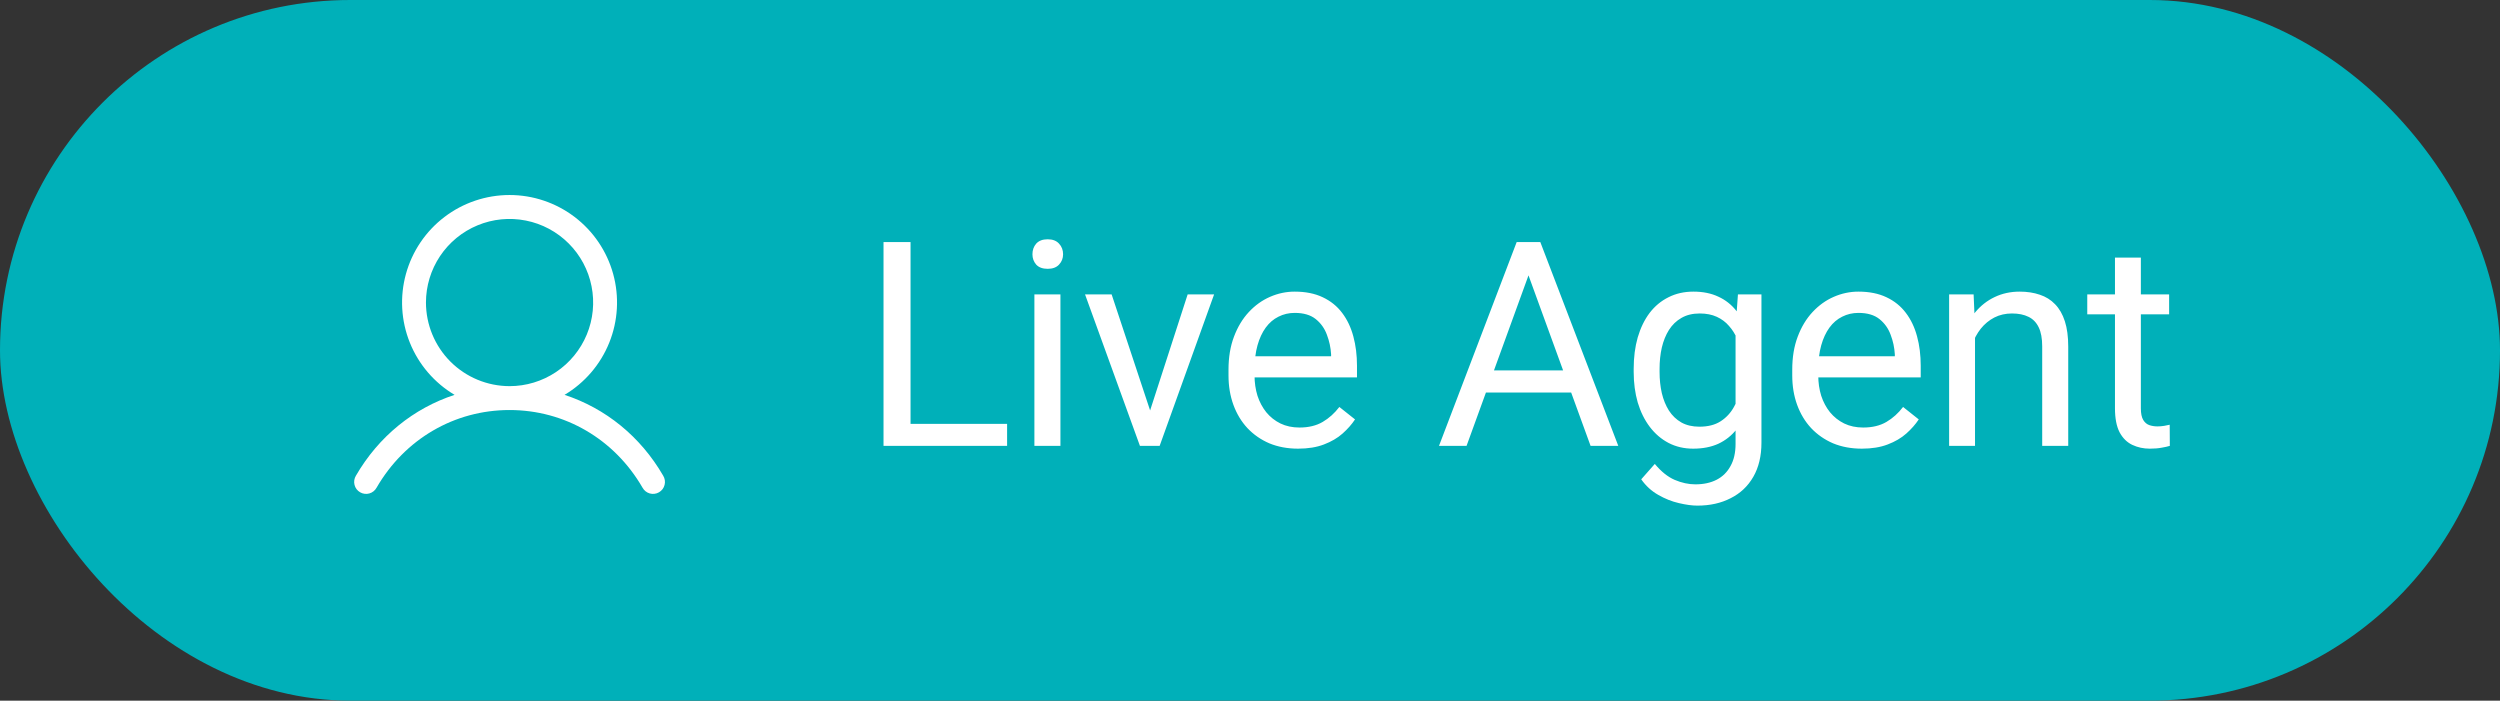 <svg width="157" height="44" viewBox="0 0 157 44" fill="none" xmlns="http://www.w3.org/2000/svg">
<rect x="0" y="0" width="157" height="44" fill="#333333" stroke="none"/>
<rect width="157" height="44" rx="22" fill="#00B0B9"/>
<path d="M41.649 29.875C40.221 27.407 38.021 25.637 35.453 24.797C36.723 24.041 37.71 22.889 38.262 21.518C38.814 20.147 38.9 18.632 38.508 17.207C38.116 15.782 37.267 14.524 36.091 13.629C34.916 12.733 33.478 12.247 32 12.247C30.522 12.247 29.084 12.733 27.909 13.629C26.733 14.524 25.884 15.782 25.492 17.207C25.1 18.632 25.186 20.147 25.738 21.518C26.29 22.889 27.277 24.041 28.547 24.797C25.979 25.636 23.779 27.406 22.351 29.875C22.299 29.96 22.264 30.055 22.249 30.154C22.234 30.253 22.239 30.354 22.264 30.451C22.288 30.549 22.332 30.64 22.392 30.72C22.453 30.799 22.529 30.866 22.616 30.916C22.702 30.967 22.798 30.999 22.898 31.011C22.997 31.024 23.098 31.016 23.194 30.989C23.291 30.962 23.381 30.916 23.459 30.853C23.537 30.791 23.602 30.713 23.65 30.625C25.416 27.573 28.538 25.75 32 25.75C35.462 25.75 38.584 27.573 40.35 30.625C40.398 30.713 40.463 30.791 40.541 30.853C40.62 30.916 40.709 30.962 40.806 30.989C40.902 31.016 41.003 31.024 41.103 31.011C41.202 30.999 41.298 30.967 41.385 30.916C41.471 30.866 41.547 30.799 41.608 30.72C41.668 30.64 41.712 30.549 41.736 30.451C41.761 30.354 41.766 30.253 41.751 30.154C41.736 30.055 41.701 29.96 41.649 29.875ZM26.75 19C26.75 17.962 27.058 16.947 27.635 16.083C28.212 15.22 29.032 14.547 29.991 14.15C30.95 13.752 32.006 13.648 33.024 13.851C34.043 14.053 34.978 14.553 35.712 15.288C36.447 16.022 36.947 16.957 37.149 17.976C37.352 18.994 37.248 20.05 36.85 21.009C36.453 21.968 35.78 22.788 34.917 23.365C34.053 23.942 33.038 24.25 32 24.25C30.608 24.248 29.274 23.695 28.289 22.711C27.305 21.726 26.752 20.392 26.75 19Z" fill="white"/>
<path d="M63.246 26.62V28H56.848V26.62H63.246ZM57.182 15.203V28H55.485V15.203H57.182ZM66.595 18.49V28H64.96V18.49H66.595ZM64.837 15.968C64.837 15.704 64.916 15.481 65.074 15.3C65.238 15.118 65.478 15.027 65.795 15.027C66.105 15.027 66.343 15.118 66.507 15.3C66.677 15.481 66.762 15.704 66.762 15.968C66.762 16.22 66.677 16.436 66.507 16.618C66.343 16.794 66.105 16.882 65.795 16.882C65.478 16.882 65.238 16.794 65.074 16.618C64.916 16.436 64.837 16.22 64.837 15.968ZM71.982 26.532L74.584 18.49H76.245L72.826 28H71.736L71.982 26.532ZM69.811 18.49L72.492 26.576L72.677 28H71.587L68.141 18.49H69.811ZM81.519 28.176C80.856 28.176 80.256 28.064 79.717 27.842C79.183 27.613 78.724 27.294 78.337 26.884C77.956 26.474 77.663 25.987 77.458 25.425C77.253 24.862 77.15 24.247 77.15 23.579V23.21C77.15 22.436 77.265 21.748 77.493 21.145C77.722 20.535 78.032 20.02 78.425 19.598C78.817 19.176 79.263 18.856 79.761 18.64C80.259 18.423 80.774 18.314 81.308 18.314C81.987 18.314 82.573 18.432 83.065 18.666C83.563 18.9 83.971 19.229 84.287 19.65C84.603 20.066 84.838 20.559 84.99 21.127C85.142 21.689 85.219 22.305 85.219 22.973V23.702H78.117V22.375H83.593V22.252C83.569 21.83 83.481 21.42 83.329 21.021C83.183 20.623 82.948 20.295 82.626 20.037C82.304 19.779 81.864 19.65 81.308 19.65C80.938 19.65 80.599 19.73 80.288 19.888C79.978 20.04 79.711 20.269 79.488 20.573C79.266 20.878 79.093 21.25 78.97 21.689C78.847 22.129 78.785 22.636 78.785 23.21V23.579C78.785 24.03 78.847 24.455 78.97 24.854C79.099 25.246 79.283 25.592 79.523 25.891C79.769 26.189 80.065 26.424 80.411 26.594C80.763 26.764 81.161 26.849 81.606 26.849C82.181 26.849 82.667 26.731 83.065 26.497C83.464 26.263 83.812 25.949 84.111 25.557L85.096 26.339C84.891 26.649 84.63 26.945 84.313 27.227C83.997 27.508 83.607 27.736 83.144 27.912C82.687 28.088 82.145 28.176 81.519 28.176ZM96.337 16.337L92.1 28H90.369L95.247 15.203H96.363L96.337 16.337ZM99.888 28L95.642 16.337L95.616 15.203H96.732L101.628 28H99.888ZM99.668 23.263V24.651H92.478V23.263H99.668ZM109.142 18.49H110.619V27.798C110.619 28.636 110.449 29.351 110.109 29.942C109.769 30.534 109.295 30.982 108.685 31.287C108.082 31.598 107.385 31.753 106.594 31.753C106.265 31.753 105.879 31.7 105.433 31.595C104.994 31.495 104.56 31.322 104.133 31.076C103.711 30.836 103.356 30.511 103.069 30.101L103.922 29.134C104.32 29.614 104.736 29.948 105.17 30.136C105.609 30.323 106.043 30.417 106.471 30.417C106.986 30.417 107.431 30.32 107.806 30.127C108.181 29.934 108.472 29.646 108.677 29.266C108.888 28.891 108.993 28.428 108.993 27.877V20.582L109.142 18.49ZM102.595 23.351V23.166C102.595 22.439 102.68 21.78 102.849 21.189C103.025 20.591 103.274 20.078 103.597 19.65C103.925 19.223 104.32 18.895 104.783 18.666C105.246 18.432 105.767 18.314 106.347 18.314C106.945 18.314 107.467 18.42 107.912 18.631C108.363 18.836 108.744 19.138 109.055 19.536C109.371 19.929 109.62 20.403 109.802 20.96C109.983 21.517 110.109 22.146 110.18 22.85V23.658C110.115 24.355 109.989 24.982 109.802 25.539C109.62 26.096 109.371 26.57 109.055 26.963C108.744 27.355 108.363 27.657 107.912 27.868C107.461 28.073 106.933 28.176 106.33 28.176C105.762 28.176 105.246 28.056 104.783 27.815C104.326 27.575 103.933 27.238 103.605 26.805C103.277 26.371 103.025 25.861 102.849 25.275C102.68 24.684 102.595 24.042 102.595 23.351ZM104.221 23.166V23.351C104.221 23.825 104.267 24.27 104.361 24.686C104.461 25.102 104.61 25.469 104.809 25.785C105.014 26.102 105.275 26.351 105.592 26.532C105.908 26.708 106.286 26.796 106.725 26.796C107.264 26.796 107.71 26.682 108.061 26.453C108.413 26.225 108.691 25.923 108.896 25.548C109.107 25.173 109.271 24.766 109.389 24.326V22.208C109.324 21.886 109.224 21.575 109.09 21.276C108.961 20.972 108.791 20.702 108.58 20.468C108.375 20.227 108.12 20.037 107.815 19.896C107.511 19.756 107.153 19.686 106.743 19.686C106.298 19.686 105.914 19.779 105.592 19.967C105.275 20.148 105.014 20.4 104.809 20.723C104.61 21.039 104.461 21.408 104.361 21.83C104.267 22.246 104.221 22.691 104.221 23.166ZM116.921 28.176C116.259 28.176 115.658 28.064 115.119 27.842C114.586 27.613 114.126 27.294 113.739 26.884C113.358 26.474 113.065 25.987 112.86 25.425C112.655 24.862 112.553 24.247 112.553 23.579V23.21C112.553 22.436 112.667 21.748 112.895 21.145C113.124 20.535 113.434 20.02 113.827 19.598C114.22 19.176 114.665 18.856 115.163 18.64C115.661 18.423 116.177 18.314 116.71 18.314C117.389 18.314 117.975 18.432 118.468 18.666C118.966 18.9 119.373 19.229 119.689 19.65C120.006 20.066 120.24 20.559 120.392 21.127C120.545 21.689 120.621 22.305 120.621 22.973V23.702H113.519V22.375H118.995V22.252C118.971 21.83 118.884 21.42 118.731 21.021C118.585 20.623 118.35 20.295 118.028 20.037C117.706 19.779 117.266 19.65 116.71 19.65C116.341 19.65 116.001 19.73 115.69 19.888C115.38 20.04 115.113 20.269 114.89 20.573C114.668 20.878 114.495 21.25 114.372 21.689C114.249 22.129 114.187 22.636 114.187 23.21V23.579C114.187 24.03 114.249 24.455 114.372 24.854C114.501 25.246 114.685 25.592 114.926 25.891C115.172 26.189 115.468 26.424 115.813 26.594C116.165 26.764 116.563 26.849 117.009 26.849C117.583 26.849 118.069 26.731 118.468 26.497C118.866 26.263 119.215 25.949 119.513 25.557L120.498 26.339C120.293 26.649 120.032 26.945 119.716 27.227C119.399 27.508 119.01 27.736 118.547 27.912C118.09 28.088 117.548 28.176 116.921 28.176ZM124.031 20.52V28H122.405V18.49H123.943L124.031 20.52ZM123.644 22.885L122.968 22.858C122.973 22.208 123.07 21.607 123.258 21.057C123.445 20.5 123.709 20.017 124.049 19.606C124.388 19.196 124.793 18.88 125.261 18.657C125.736 18.429 126.261 18.314 126.835 18.314C127.303 18.314 127.725 18.379 128.1 18.508C128.475 18.631 128.795 18.83 129.058 19.105C129.328 19.381 129.533 19.738 129.674 20.178C129.814 20.611 129.885 21.142 129.885 21.769V28H128.25V21.751C128.25 21.253 128.177 20.855 128.03 20.556C127.884 20.251 127.67 20.031 127.388 19.896C127.107 19.756 126.761 19.686 126.351 19.686C125.947 19.686 125.578 19.77 125.244 19.94C124.916 20.11 124.632 20.345 124.391 20.644C124.157 20.942 123.972 21.285 123.838 21.672C123.709 22.053 123.644 22.457 123.644 22.885ZM136.221 18.49V19.738H131.08V18.49H136.221ZM132.82 16.179H134.446V25.645C134.446 25.967 134.496 26.21 134.595 26.374C134.695 26.538 134.824 26.646 134.982 26.699C135.14 26.752 135.31 26.778 135.492 26.778C135.627 26.778 135.767 26.767 135.914 26.743C136.066 26.714 136.18 26.69 136.257 26.673L136.265 28C136.136 28.041 135.967 28.079 135.756 28.114C135.551 28.155 135.302 28.176 135.009 28.176C134.61 28.176 134.244 28.097 133.91 27.939C133.576 27.78 133.309 27.517 133.11 27.148C132.917 26.773 132.82 26.269 132.82 25.636V16.179Z" fill="white"/>
</svg>
